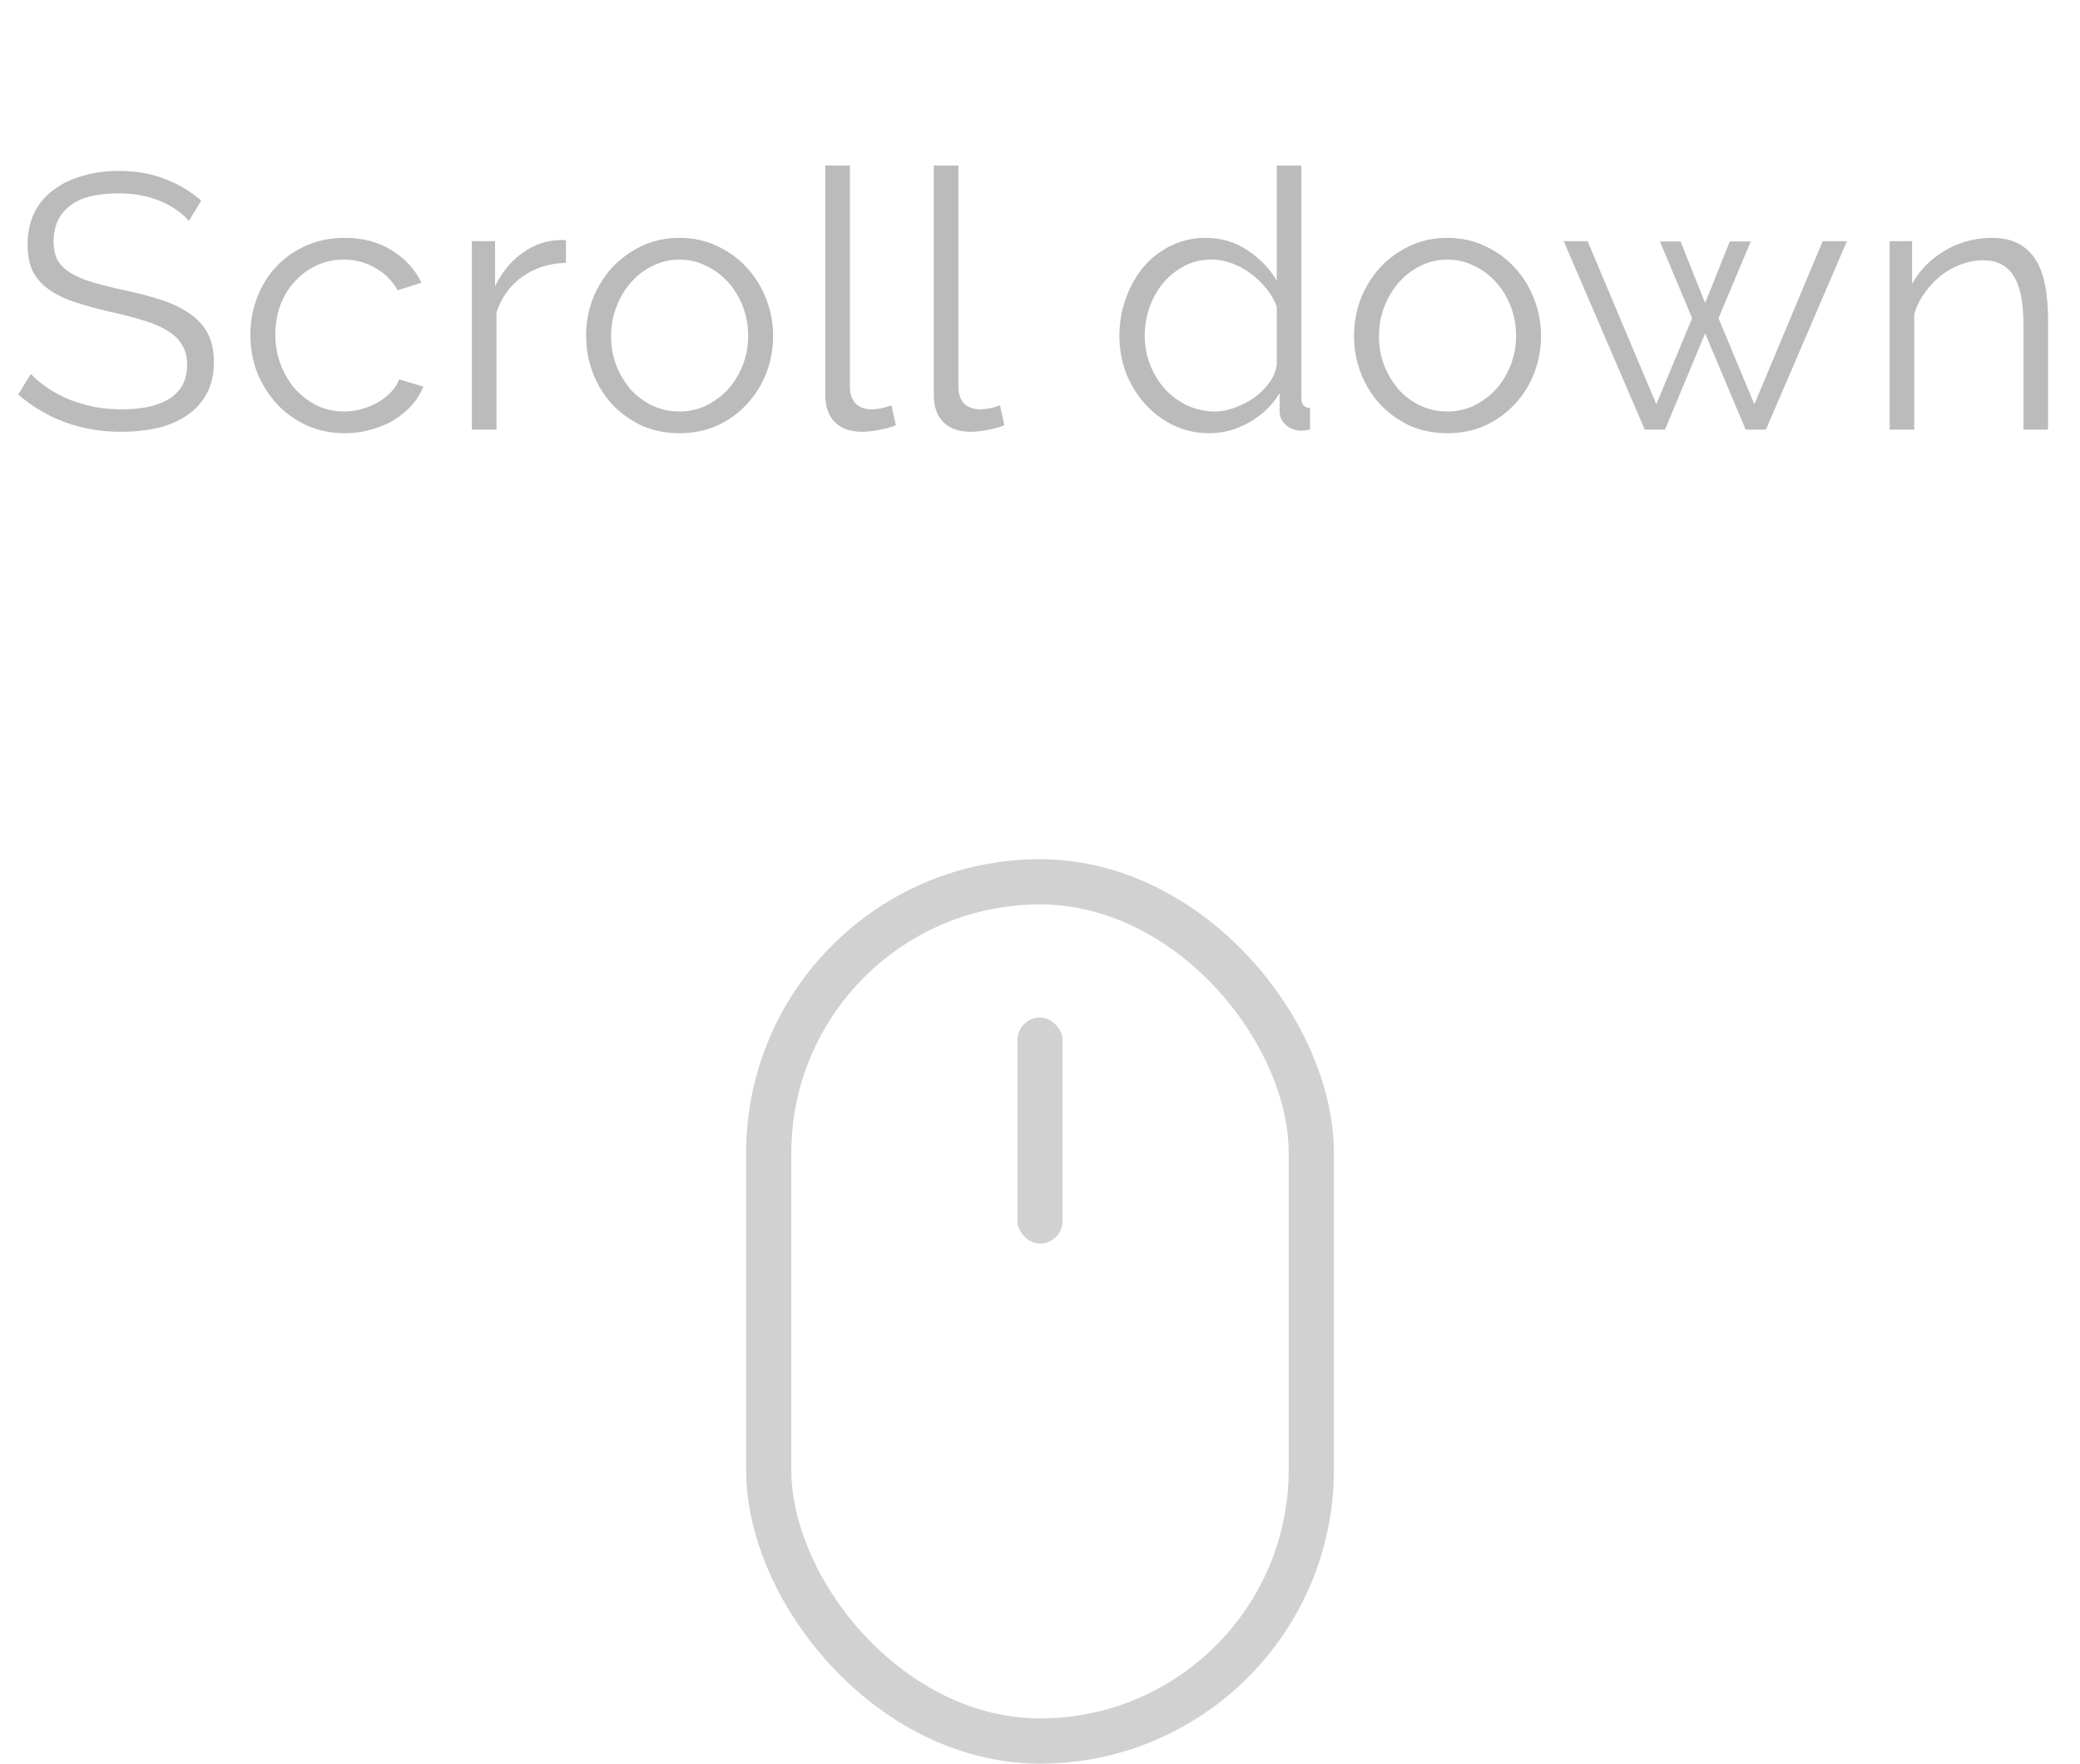 <svg width="92" height="78" viewBox="0 0 92 78" fill="none" xmlns="http://www.w3.org/2000/svg">
<rect opacity="0.2" x="34" y="39" width="24" height="38" rx="12" stroke="#1C1C1C" stroke-width="2"/>
<rect opacity="0.2" x="45" y="45" width="2" height="10" rx="1" fill="#1C1C1C"/>
<path opacity="0.3" d="M8.356 9.768C8.036 9.405 7.61 9.112 7.076 8.888C6.543 8.664 5.935 8.552 5.252 8.552C4.25 8.552 3.519 8.744 3.06 9.128C2.602 9.501 2.372 10.013 2.372 10.664C2.372 11.005 2.431 11.288 2.548 11.512C2.676 11.725 2.868 11.912 3.124 12.072C3.38 12.232 3.706 12.371 4.1 12.488C4.506 12.605 4.98 12.723 5.524 12.84C6.132 12.968 6.676 13.112 7.156 13.272C7.647 13.432 8.063 13.635 8.404 13.88C8.746 14.115 9.007 14.403 9.188 14.744C9.37 15.085 9.46 15.512 9.46 16.024C9.46 16.547 9.359 17 9.156 17.384C8.954 17.768 8.671 18.088 8.308 18.344C7.946 18.6 7.514 18.792 7.012 18.92C6.511 19.037 5.962 19.096 5.364 19.096C3.604 19.096 2.084 18.547 0.804 17.448L1.364 16.536C1.567 16.749 1.807 16.952 2.084 17.144C2.372 17.336 2.687 17.507 3.028 17.656C3.38 17.795 3.754 17.907 4.148 17.992C4.543 18.067 4.959 18.104 5.396 18.104C6.303 18.104 7.007 17.944 7.508 17.624C8.02 17.293 8.276 16.797 8.276 16.136C8.276 15.784 8.202 15.491 8.052 15.256C7.914 15.011 7.7 14.803 7.412 14.632C7.124 14.451 6.767 14.296 6.34 14.168C5.914 14.04 5.418 13.912 4.852 13.784C4.255 13.645 3.732 13.501 3.284 13.352C2.836 13.203 2.458 13.016 2.148 12.792C1.839 12.568 1.604 12.301 1.444 11.992C1.295 11.672 1.22 11.283 1.22 10.824C1.22 10.301 1.316 9.837 1.508 9.432C1.711 9.016 1.994 8.675 2.356 8.408C2.719 8.131 3.146 7.923 3.636 7.784C4.127 7.635 4.671 7.56 5.268 7.56C6.026 7.56 6.698 7.677 7.284 7.912C7.882 8.136 8.42 8.456 8.9 8.872L8.356 9.768ZM11.075 14.808C11.075 14.221 11.176 13.667 11.379 13.144C11.582 12.621 11.864 12.168 12.227 11.784C12.6 11.389 13.043 11.08 13.555 10.856C14.067 10.632 14.632 10.52 15.251 10.52C16.04 10.52 16.728 10.701 17.315 11.064C17.902 11.416 18.344 11.896 18.643 12.504L17.587 12.84C17.352 12.413 17.022 12.083 16.595 11.848C16.179 11.603 15.715 11.48 15.203 11.48C14.776 11.48 14.376 11.565 14.003 11.736C13.64 11.907 13.32 12.141 13.043 12.44C12.776 12.728 12.563 13.075 12.403 13.48C12.254 13.885 12.179 14.328 12.179 14.808C12.179 15.277 12.259 15.72 12.419 16.136C12.579 16.552 12.798 16.915 13.075 17.224C13.352 17.523 13.672 17.763 14.035 17.944C14.408 18.115 14.803 18.2 15.219 18.2C15.486 18.2 15.747 18.163 16.003 18.088C16.27 18.013 16.515 17.912 16.739 17.784C16.963 17.645 17.155 17.491 17.315 17.32C17.475 17.149 17.587 16.968 17.651 16.776L18.723 17.096C18.606 17.395 18.435 17.672 18.211 17.928C17.987 18.173 17.72 18.392 17.411 18.584C17.112 18.765 16.776 18.904 16.403 19C16.04 19.107 15.662 19.16 15.267 19.16C14.659 19.16 14.099 19.048 13.587 18.824C13.075 18.589 12.632 18.275 12.259 17.88C11.886 17.475 11.592 17.011 11.379 16.488C11.176 15.965 11.075 15.405 11.075 14.808ZM25.032 11.624C24.296 11.645 23.656 11.848 23.112 12.232C22.568 12.616 22.184 13.144 21.96 13.816V19H20.872V10.664H21.896V12.664C22.206 12.024 22.622 11.523 23.144 11.16C23.667 10.797 24.227 10.616 24.824 10.616C24.91 10.616 24.979 10.621 25.032 10.632V11.624ZM30.052 19.16C29.444 19.16 28.889 19.048 28.388 18.824C27.886 18.589 27.449 18.275 27.076 17.88C26.713 17.485 26.43 17.027 26.228 16.504C26.025 15.981 25.924 15.432 25.924 14.856C25.924 14.269 26.025 13.715 26.228 13.192C26.441 12.669 26.729 12.211 27.092 11.816C27.465 11.421 27.902 11.107 28.404 10.872C28.905 10.637 29.454 10.52 30.052 10.52C30.649 10.52 31.198 10.637 31.7 10.872C32.212 11.107 32.649 11.421 33.012 11.816C33.385 12.211 33.673 12.669 33.876 13.192C34.089 13.715 34.196 14.269 34.196 14.856C34.196 15.432 34.094 15.981 33.892 16.504C33.689 17.027 33.401 17.485 33.028 17.88C32.665 18.275 32.228 18.589 31.716 18.824C31.214 19.048 30.66 19.16 30.052 19.16ZM27.028 14.872C27.028 15.341 27.108 15.779 27.268 16.184C27.428 16.579 27.641 16.931 27.908 17.24C28.185 17.539 28.505 17.773 28.868 17.944C29.241 18.115 29.636 18.2 30.052 18.2C30.468 18.2 30.857 18.115 31.22 17.944C31.593 17.763 31.918 17.523 32.196 17.224C32.473 16.915 32.692 16.557 32.852 16.152C33.012 15.747 33.092 15.309 33.092 14.84C33.092 14.381 33.012 13.949 32.852 13.544C32.692 13.128 32.473 12.771 32.196 12.472C31.918 12.163 31.593 11.923 31.22 11.752C30.857 11.571 30.468 11.48 30.052 11.48C29.636 11.48 29.246 11.571 28.884 11.752C28.521 11.923 28.201 12.163 27.924 12.472C27.646 12.781 27.428 13.144 27.268 13.56C27.108 13.965 27.028 14.403 27.028 14.872ZM36.503 7.32H37.591V17.112C37.591 17.421 37.677 17.667 37.847 17.848C38.018 18.019 38.258 18.104 38.567 18.104C38.685 18.104 38.823 18.088 38.983 18.056C39.143 18.024 39.293 17.981 39.431 17.928L39.623 18.808C39.421 18.893 39.17 18.963 38.871 19.016C38.583 19.069 38.333 19.096 38.119 19.096C37.618 19.096 37.223 18.957 36.935 18.68C36.647 18.392 36.503 17.992 36.503 17.48V7.32ZM41.303 7.32H42.391V17.112C42.391 17.421 42.476 17.667 42.647 17.848C42.817 18.019 43.057 18.104 43.367 18.104C43.484 18.104 43.623 18.088 43.783 18.056C43.943 18.024 44.092 17.981 44.231 17.928L44.423 18.808C44.22 18.893 43.969 18.963 43.671 19.016C43.383 19.069 43.132 19.096 42.919 19.096C42.417 19.096 42.023 18.957 41.735 18.68C41.447 18.392 41.303 17.992 41.303 17.48V7.32ZM53.496 19.16C52.92 19.16 52.387 19.043 51.896 18.808C51.406 18.563 50.984 18.243 50.632 17.848C50.28 17.453 50.003 17 49.8 16.488C49.608 15.965 49.512 15.421 49.512 14.856C49.512 14.269 49.608 13.715 49.8 13.192C49.992 12.659 50.254 12.195 50.584 11.8C50.925 11.405 51.325 11.096 51.784 10.872C52.254 10.637 52.766 10.52 53.32 10.52C54.024 10.52 54.648 10.707 55.192 11.08C55.736 11.443 56.163 11.885 56.472 12.408V7.32H57.56V17.592C57.56 17.891 57.688 18.04 57.944 18.04V19C57.784 19.032 57.656 19.048 57.56 19.048C57.304 19.048 57.08 18.968 56.888 18.808C56.696 18.637 56.6 18.435 56.6 18.2V17.384C56.27 17.928 55.822 18.36 55.256 18.68C54.691 19 54.104 19.16 53.496 19.16ZM53.736 18.2C54.003 18.2 54.285 18.147 54.584 18.04C54.894 17.933 55.181 17.789 55.448 17.608C55.715 17.416 55.939 17.197 56.12 16.952C56.312 16.696 56.429 16.424 56.472 16.136V13.56C56.365 13.272 56.211 13.005 56.008 12.76C55.806 12.504 55.571 12.28 55.304 12.088C55.048 11.896 54.771 11.747 54.472 11.64C54.173 11.533 53.88 11.48 53.592 11.48C53.144 11.48 52.739 11.576 52.376 11.768C52.014 11.96 51.699 12.216 51.432 12.536C51.176 12.845 50.979 13.203 50.84 13.608C50.702 14.013 50.632 14.429 50.632 14.856C50.632 15.304 50.712 15.731 50.872 16.136C51.032 16.541 51.251 16.899 51.528 17.208C51.806 17.507 52.131 17.747 52.504 17.928C52.888 18.109 53.299 18.2 53.736 18.2ZM64.017 19.16C63.409 19.16 62.855 19.048 62.353 18.824C61.852 18.589 61.415 18.275 61.041 17.88C60.679 17.485 60.396 17.027 60.193 16.504C59.991 15.981 59.889 15.432 59.889 14.856C59.889 14.269 59.991 13.715 60.193 13.192C60.407 12.669 60.695 12.211 61.057 11.816C61.431 11.421 61.868 11.107 62.369 10.872C62.871 10.637 63.42 10.52 64.017 10.52C64.615 10.52 65.164 10.637 65.665 10.872C66.177 11.107 66.615 11.421 66.977 11.816C67.351 12.211 67.639 12.669 67.841 13.192C68.055 13.715 68.161 14.269 68.161 14.856C68.161 15.432 68.06 15.981 67.857 16.504C67.655 17.027 67.367 17.485 66.993 17.88C66.631 18.275 66.193 18.589 65.681 18.824C65.18 19.048 64.625 19.16 64.017 19.16ZM60.993 14.872C60.993 15.341 61.073 15.779 61.233 16.184C61.393 16.579 61.607 16.931 61.873 17.24C62.151 17.539 62.471 17.773 62.833 17.944C63.207 18.115 63.601 18.2 64.017 18.2C64.433 18.2 64.823 18.115 65.185 17.944C65.559 17.763 65.884 17.523 66.161 17.224C66.439 16.915 66.657 16.557 66.817 16.152C66.977 15.747 67.057 15.309 67.057 14.84C67.057 14.381 66.977 13.949 66.817 13.544C66.657 13.128 66.439 12.771 66.161 12.472C65.884 12.163 65.559 11.923 65.185 11.752C64.823 11.571 64.433 11.48 64.017 11.48C63.601 11.48 63.212 11.571 62.849 11.752C62.487 11.923 62.167 12.163 61.889 12.472C61.612 12.781 61.393 13.144 61.233 13.56C61.073 13.965 60.993 14.403 60.993 14.872ZM80.62 10.664H81.692L78.108 19H77.212L75.42 14.744L73.644 19H72.748L69.164 10.664H70.22L73.26 17.88L74.844 14.072L73.42 10.68H74.332L75.42 13.4L76.508 10.68H77.436L76.012 14.072L77.596 17.88L80.62 10.664ZM90.588 19H89.5V14.344C89.5 13.352 89.35 12.632 89.052 12.184C88.764 11.736 88.316 11.512 87.708 11.512C87.388 11.512 87.068 11.571 86.748 11.688C86.428 11.805 86.129 11.971 85.852 12.184C85.585 12.397 85.345 12.653 85.132 12.952C84.918 13.24 84.764 13.555 84.668 13.896V19H83.58V10.664H84.572V12.552C84.913 11.944 85.398 11.453 86.028 11.08C86.668 10.707 87.361 10.52 88.108 10.52C88.566 10.52 88.956 10.605 89.276 10.776C89.596 10.947 89.852 11.187 90.044 11.496C90.236 11.805 90.374 12.184 90.46 12.632C90.545 13.08 90.588 13.576 90.588 14.12V19Z" fill="#1C1C1C"/>
</svg>
